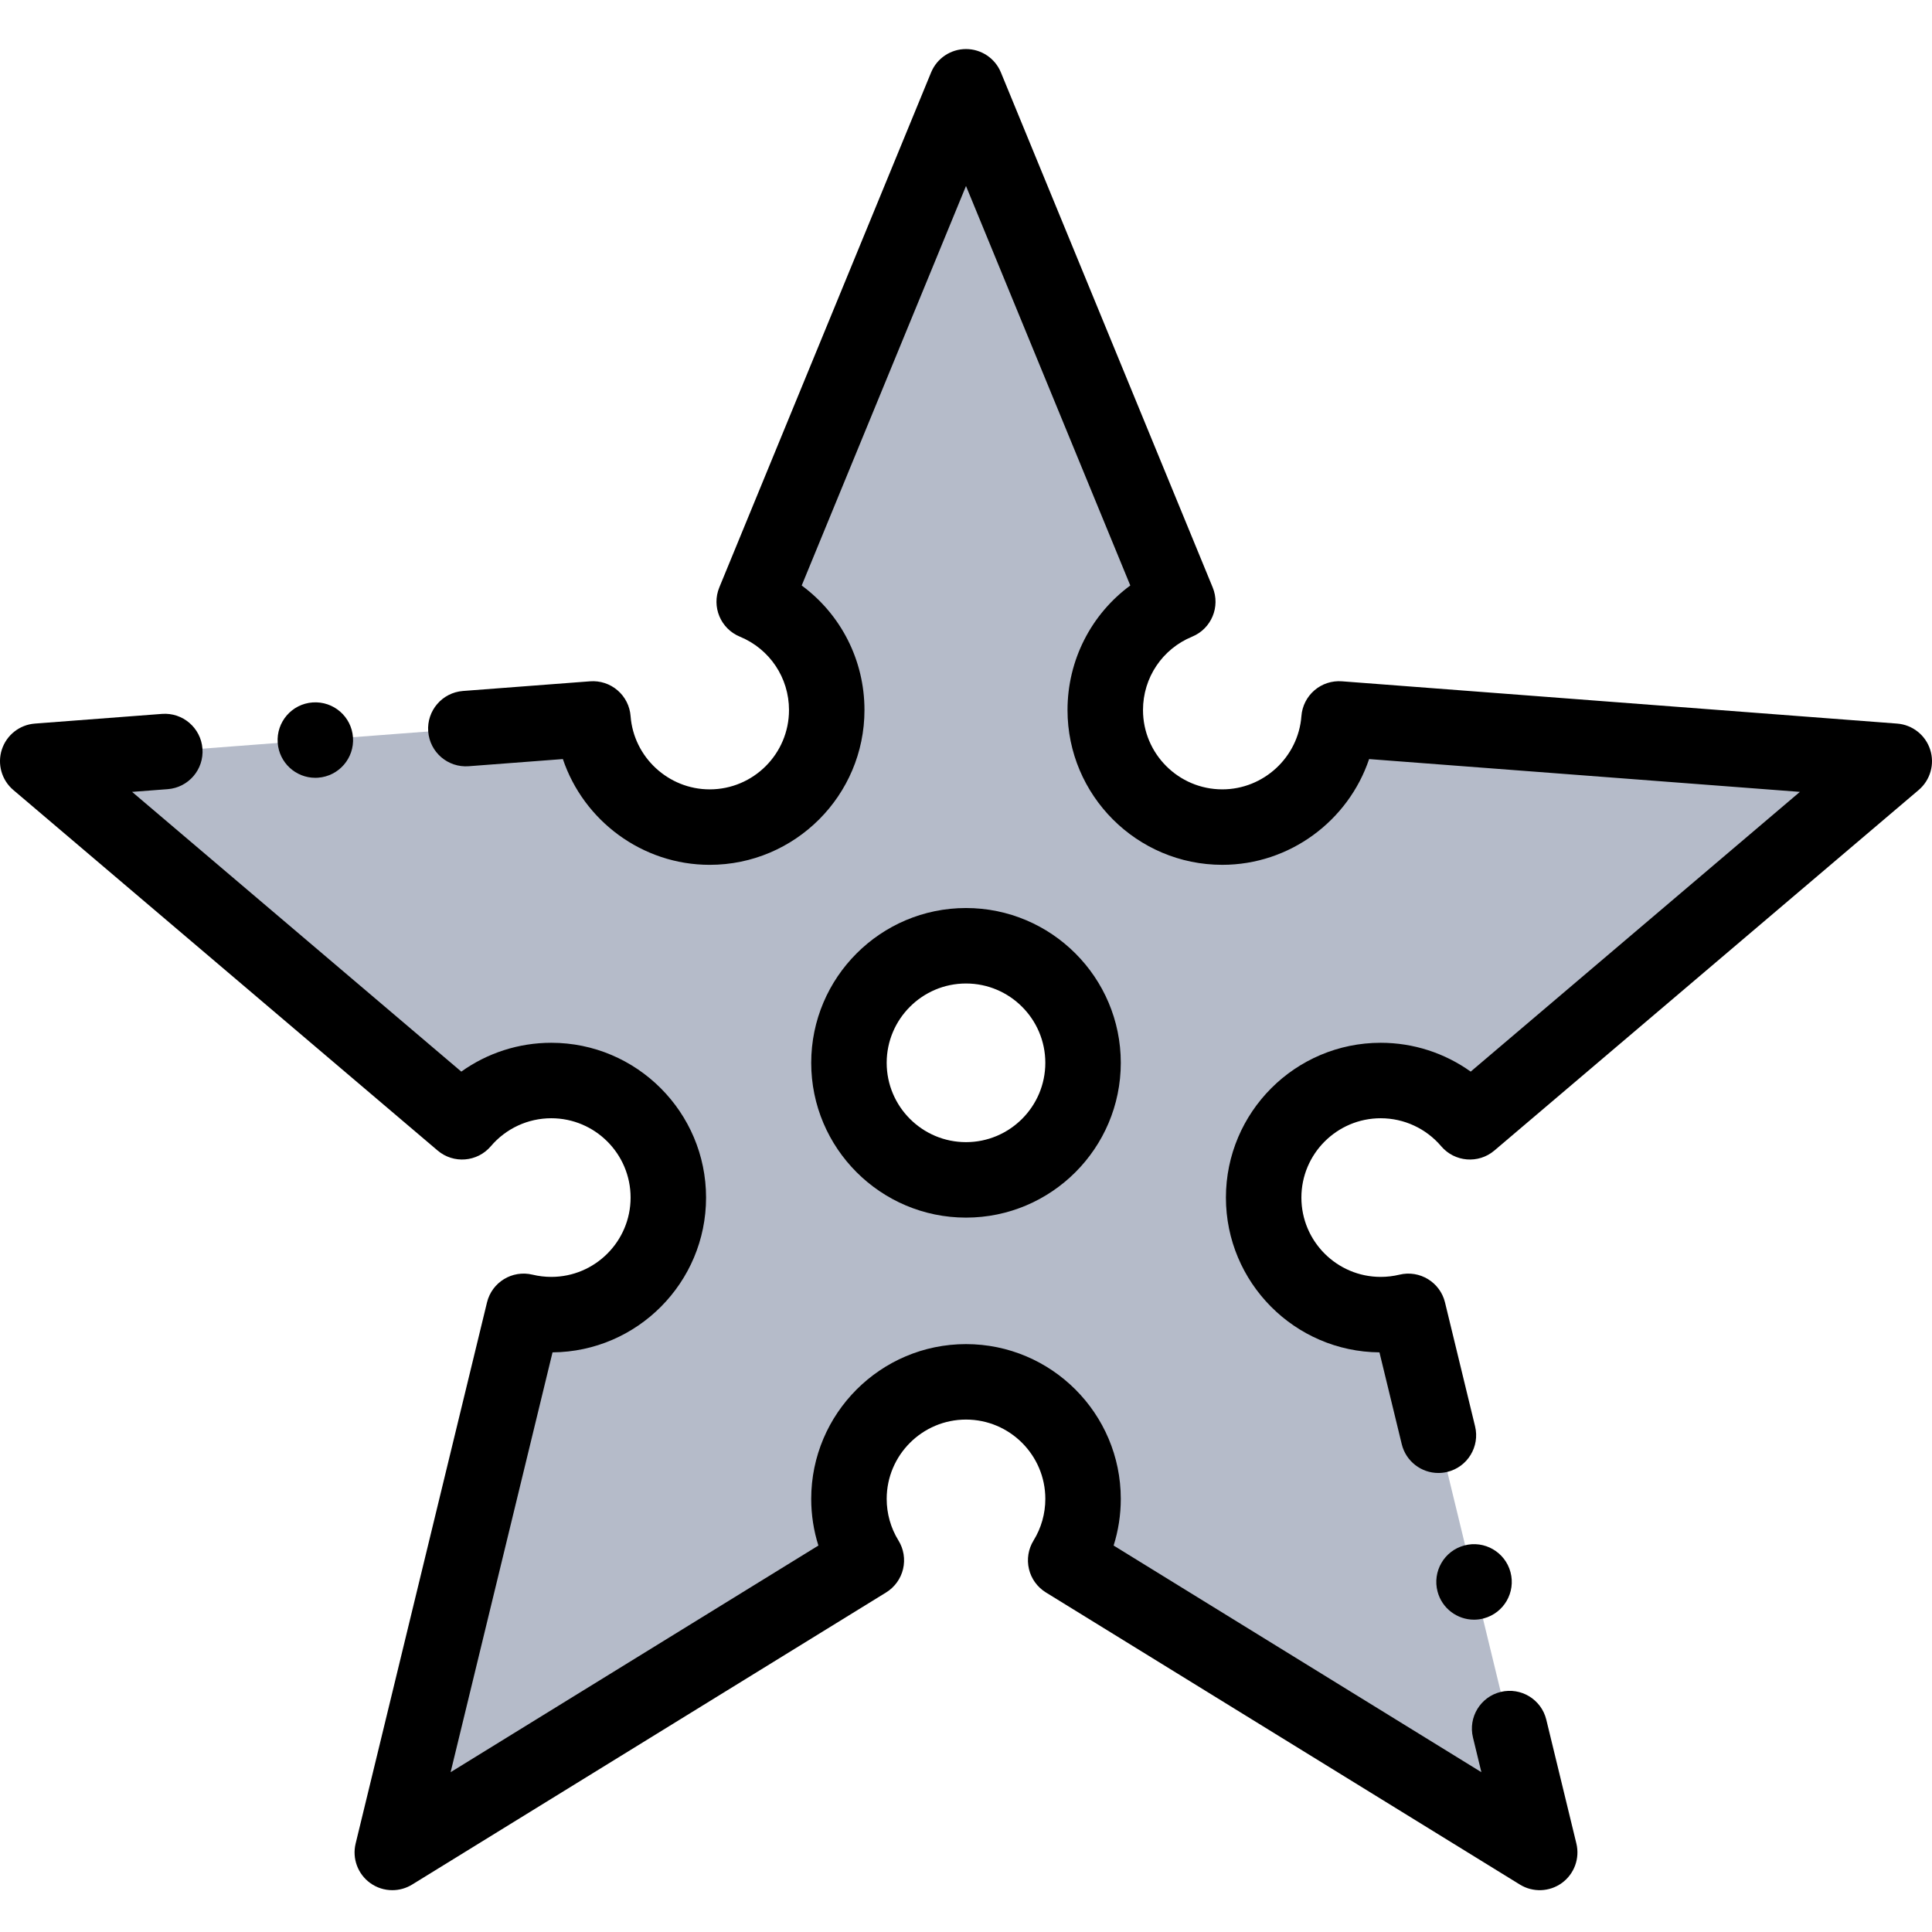 <svg height="511pt" viewBox="0 -12 511.999 511" width="511pt" xmlns="http://www.w3.org/2000/svg"><path d="m256 10.5 56.125 136.473c-11.281 4.641-19.219 15.738-19.219 28.695 0 17.133 13.887 31.02 31.02 31.02 16.34 0 29.73-12.633 30.934-28.664l147.141 11.203-112.453 95.555c-5.691-6.688-14.168-10.934-23.641-10.934-17.133 0-31.02 13.887-31.02 31.02 0 17.133 13.887 31.023 31.02 31.023 2.523 0 4.973-.305 7.32-.871l34.812 143.398-125.629-77.418c2.926-4.734 4.613-10.309 4.613-16.277 0-17.133-13.891-31.023-31.023-31.023-17.129 0-31.02 13.891-31.02 31.023 0 5.969 1.688 11.543 4.609 16.277l-125.625 77.418 34.809-143.398c2.348.57 4.801.871 7.32.871 17.133 0 31.02-13.887 31.02-31.02 0-17.133-13.887-31.023-31.02-31.023-9.469 0-17.949 4.246-23.641 10.934l-112.453-95.551 147.141-11.207c1.203 16.031 14.594 28.668 30.934 28.668 17.133 0 31.02-13.891 31.02-31.023 0-12.953-7.941-24.051-19.219-28.695zm0 227.637c-17.133 0-31.02 13.891-31.02 31.023 0 17.133 13.887 31.023 31.02 31.023s31.02-13.891 31.02-31.023c0-17.133-13.887-31.023-31.02-31.023zm0 0" fill="#b5bbc9" fill-rule="evenodd"/><path d="m511.508 186.137c-1.25-3.855-4.707-6.57-8.75-6.879l-147.141-11.207c-2.656-.195-5.266.66-7.277 2.387-2.012 1.73-3.254 4.191-3.453 6.836-.816 10.887-10.023 19.414-20.961 19.414-11.59 0-21.02-9.43-21.02-21.02 0-8.559 5.113-16.191 13.027-19.449 5.105-2.102 7.539-7.945 5.438-13.051l-56.125-136.473c-1.539-3.75-5.191-6.195-9.246-6.195s-7.707 2.445-9.25 6.195l-56.125 136.473c-2.098 5.105.336 10.949 5.441 13.051 7.914 3.258 13.027 10.895 13.027 19.449 0 11.594-9.43 21.023-21.02 21.023-10.938 0-20.145-8.527-20.961-19.418-.199-2.645-1.441-5.102-3.457-6.832-2.012-1.73-4.621-2.586-7.277-2.387l-33.688 2.562c-5.508.422-9.629 5.227-9.211 10.73.418 5.508 5.219 9.629 10.73 9.211l24.957-1.898c5.488 16.32 21.008 28.031 38.906 28.031 22.617 0 41.02-18.402 41.02-41.023 0-13.266-6.301-25.395-16.633-33.004l43.539-105.871 43.539 105.867c-10.336 7.613-16.637 19.742-16.637 33.008 0 22.621 18.402 41.02 41.023 41.02 17.895 0 33.418-11.707 38.902-28.027l114.164 8.695-87.242 74.133c-6.895-4.926-15.199-7.641-23.844-7.641-22.621 0-41.023 18.402-41.023 41.023 0 22.508 18.223 40.84 40.688 41.02l5.906 24.32c1.109 4.578 5.199 7.645 9.707 7.645.781 0 1.574-.09 2.367-.285 5.367-1.301 8.664-6.707 7.359-12.074l-7.969-32.836c-1.305-5.363-6.707-8.656-12.07-7.359-1.621.391-3.289.59-4.969.59-11.59 0-21.02-9.43-21.02-21.02 0-11.594 9.43-21.023 21.02-21.023 6.176 0 12.016 2.703 16.023 7.414 3.578 4.207 9.887 4.719 14.094 1.145l112.453-95.555c3.09-2.629 4.289-6.855 3.035-10.715zm0 0"/><path d="m409.785 443.234c-1.305-5.367-6.703-8.664-12.078-7.359-5.367 1.305-8.66 6.711-7.355 12.078l2.23 9.195-97.461-60.062c1.254-3.977 1.898-8.145 1.898-12.363 0-22.621-18.398-41.02-41.02-41.02-22.617 0-41.02 18.402-41.02 41.02 0 4.223.645 8.387 1.902 12.363l-97.465 60.062 27.008-111.258c22.469-.18 40.688-18.512 40.688-41.02 0-22.621-18.402-41.023-41.02-41.023-8.645 0-16.953 2.715-23.844 7.641l-87.246-74.133 9.438-.719c5.508-.422 9.633-5.227 9.211-10.73-.418-5.508-5.219-9.633-10.727-9.215l-33.684 2.566c-4.043.309-7.5 3.023-8.754 6.883-1.25 3.855-.051 8.086 3.035 10.711l112.457 95.555c4.207 3.574 10.516 3.062 14.094-1.141 4.008-4.715 9.848-7.418 16.02-7.418 11.594 0 21.02 9.43 21.02 21.023 0 11.59-9.43 21.02-21.02 21.02-1.676 0-3.348-.199-4.969-.59-5.371-1.297-10.766 1.996-12.066 7.359l-34.812 143.402c-.957 3.938.562 8.062 3.84 10.445 1.746 1.27 3.812 1.91 5.879 1.91 1.812 0 3.633-.492 5.246-1.484l125.625-77.422c2.258-1.395 3.871-3.625 4.484-6.207.609-2.582.172-5.305-1.223-7.562-2.043-3.301-3.117-7.113-3.117-11.02 0-11.59 9.43-21.02 21.02-21.02s21.02 9.43 21.02 21.02c0 3.906-1.078 7.719-3.117 11.02-1.395 2.258-1.836 4.98-1.223 7.562.609 2.582 2.227 4.816 4.484 6.207l125.625 77.422c3.449 2.125 7.844 1.957 11.125-.426 3.277-2.383 4.793-6.508 3.84-10.449zm0 0"/><path d="m256 310.18c22.617 0 41.02-18.402 41.02-41.02 0-22.621-18.402-41.023-41.02-41.023-22.621 0-41.02 18.402-41.02 41.023-.004 22.617 18.398 41.02 41.02 41.02zm0-62.043c11.59 0 21.02 9.434 21.02 21.023s-9.43 21.02-21.02 21.02-21.02-9.43-21.02-21.02 9.43-21.023 21.02-21.023zm0 0"/><path d="m83.559 193.629c.238 0 .48-.012.723-.027 5.512-.395 9.656-5.18 9.262-10.688-.391-5.508-5.156-9.645-10.688-9.262h-.004c-5.512.395-9.652 5.18-9.258 10.688.375 5.266 4.766 9.289 9.965 9.289zm0 0"/><path d="m390.629 416.73c.852 0 1.719-.113 2.582-.34 5.336-1.426 8.508-6.902 7.086-12.242v-.004c-1.426-5.34-6.906-8.508-12.238-7.082-5.336 1.422-8.508 6.902-7.086 12.242 1.191 4.473 5.234 7.426 9.656 7.426zm0 0"/></svg>